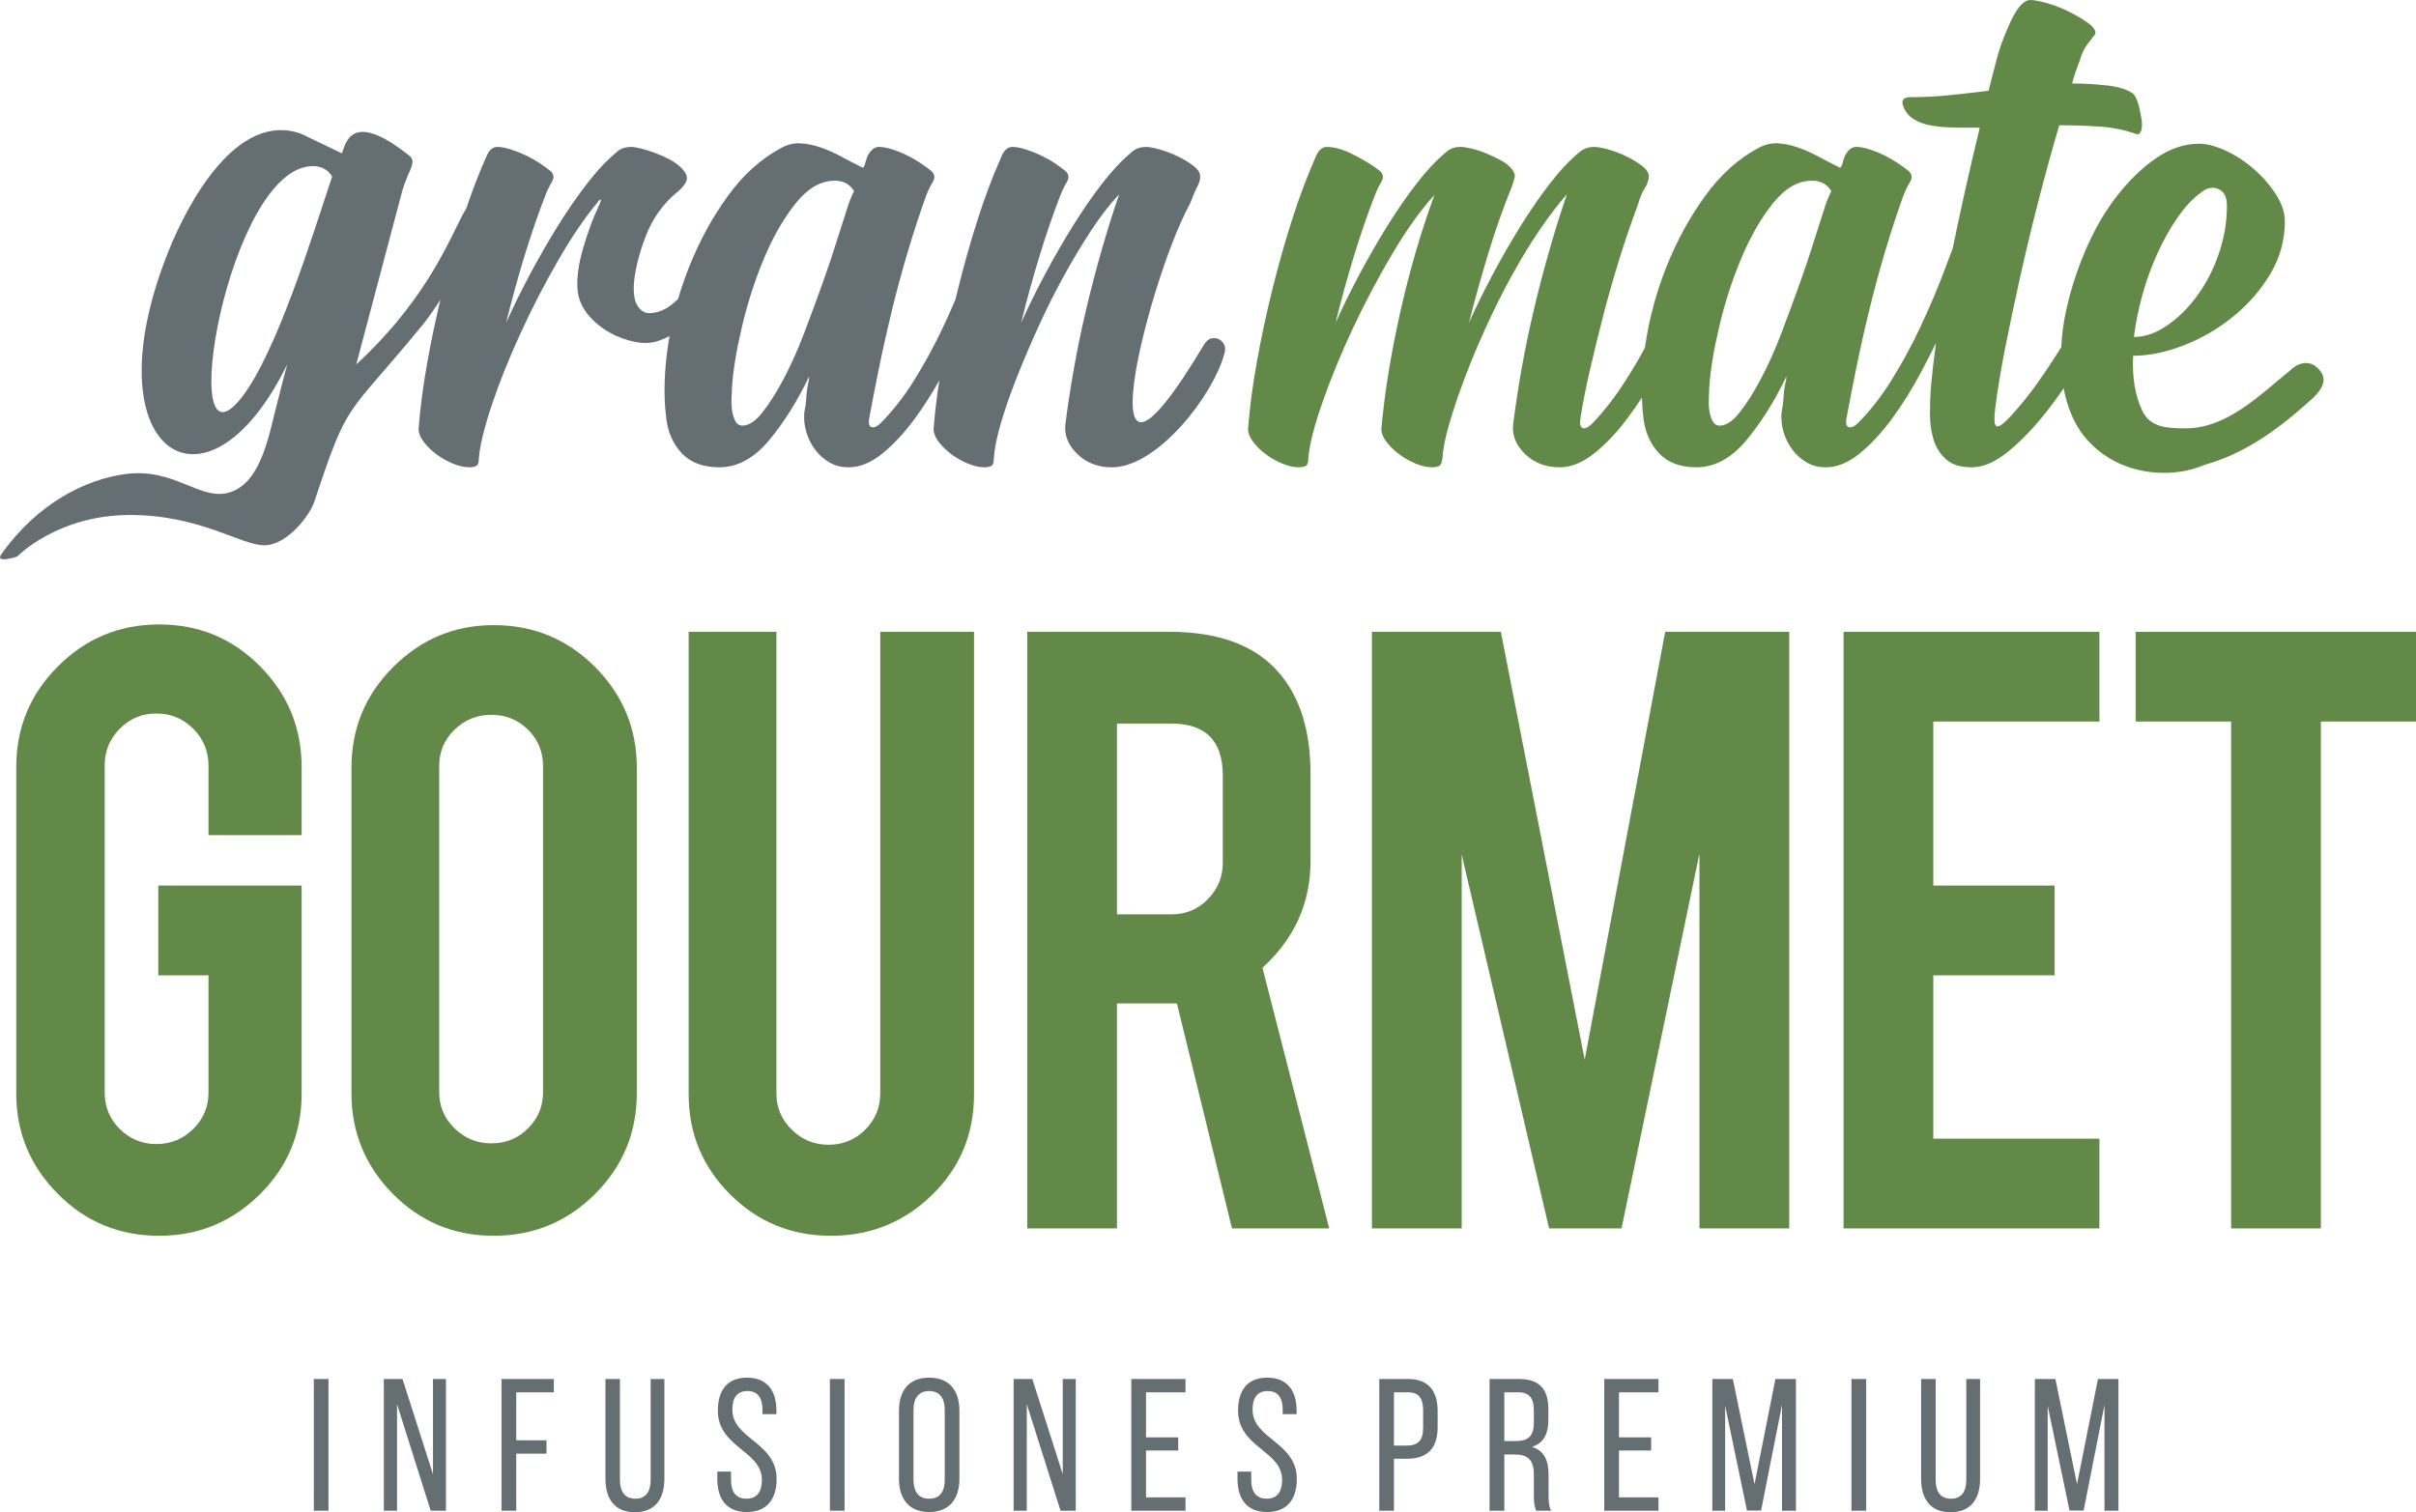 <?xml version="1.0" encoding="UTF-8"?>
<!DOCTYPE svg PUBLIC "-//W3C//DTD SVG 1.1//EN" "http://www.w3.org/Graphics/SVG/1.1/DTD/svg11.dtd">
<!-- Creator: CorelDRAW 2020 (64-Bit) -->
<svg xmlns="http://www.w3.org/2000/svg" xml:space="preserve" width="74.517mm" height="46.655mm" version="1.1" style="shape-rendering:geometricPrecision; text-rendering:geometricPrecision; image-rendering:optimizeQuality; fill-rule:evenodd; clip-rule:evenodd"
viewBox="0 0 6672.09 4177.32"
 xmlns:xlink="http://www.w3.org/1999/xlink"
 xmlns:xodm="http://www.corel.com/coreldraw/odm/2003">
 <defs>
  <style type="text/css">
   <![CDATA[
    .fil1 {fill:#656E72}
    .fil0 {fill:#628947}
   ]]>
  </style>
 </defs>
 <g id="__x0023_Layer_x0020_1">
  <path class="fil0" d="M439.58 3413.67c-110.08,0 -203.21,-38.47 -279.71,-115.66 -76.63,-77.05 -114.96,-169.48 -114.96,-277.08l0 -902.35c0,-108.81 38.58,-201.95 115.91,-278.72 77.05,-76.8 169.94,-114.96 278.76,-114.96 109.75,0 202.47,38.57 279,115.9 76.11,77.05 114.4,169.91 114.4,278.06l0 188.05 -257.19 0 0 -192.28c0,-39.83 -14.17,-73.8 -42.27,-101.72 -27.96,-28.11 -61.9,-42 -102.01,-42 -39.14,0 -72.69,13.9 -100.75,42 -27.83,27.93 -41.62,61.9 -41.62,101.3l0 903.58c0,39.55 13.79,73.48 41.62,100.88 28.06,27.68 61.61,41.62 100.75,41.62 40.11,0 74.05,-13.93 102.01,-41.62 28.1,-27.4 42.27,-61.09 42.27,-100.88l0 -323.62 -138.69 0 0 -247.89 395.88 0 0 574.9c0,109.51 -38.58,202.23 -115.91,278.48 -77.18,76.1 -169.63,114.01 -277.49,114.01z"/>
  <path class="fil0" d="M1499.69 2116.14c0,-39.84 -13.93,-73.11 -41.34,-100.51 -27.82,-27.41 -61.61,-41.05 -101.45,-41.05 -39.41,0 -73.38,13.65 -101.73,41.05 -28.1,27.4 -42.27,60.67 -42.27,100.51l0 900.82c0,39.13 14.17,72.44 42.27,99.84 28.35,27.82 62.32,41.58 101.73,41.58 39.84,0 73.63,-13.76 101.45,-41.58 27.41,-27.41 41.34,-60.72 41.34,-99.84l0 -900.82zm-136.22 -389.35l0 0c109.62,0 202.76,38.47 279.8,115.52 76.77,77.18 115.38,169.91 115.38,278.72l0 898.41c0,109.37 -38.61,202.47 -115.91,279.28 -77.05,76.77 -170.18,114.96 -279.28,114.96 -109.51,0 -201.99,-38.47 -278.48,-115.66 -76.11,-77.05 -114.4,-169.76 -114.4,-278.58l0 -898.41c0,-109.48 38.58,-202.48 116.04,-279.28 77.05,-76.76 169.24,-114.96 276.84,-114.96z"/>
  <path class="fil0" d="M2294.69 3413.67c-109.48,0 -201.95,-38.19 -278.44,-114.43 -76.11,-76.07 -114.44,-168.27 -114.44,-276.8l0 -1277.21 242.35 0 0 1275.15c0,39.14 14.17,72.4 42.27,100.08 28.35,27.83 62.32,41.75 101.73,41.75 39.8,0 73.63,-13.92 101.45,-41.75 27.41,-27.68 41.34,-60.95 41.34,-100.08l0 -1275.15 258.96 0 0 1277.21c0,110.45 -38.61,203.18 -115.93,278.44 -77.06,75.16 -170.19,112.79 -279.28,112.79z"/>
  <path class="fil0" d="M3376.9 2142.32c0,-95.86 -47.45,-143.62 -142.09,-143.62l-150.14 0 0 527.07 150.14 0c39.84,0 73.38,-13.75 100.79,-41.86 27.54,-28.1 41.29,-61.65 41.29,-100.78l0 -240.81zm-148.23 -397.1l0 0c138.42,0 240.15,38.3 304.66,114.68 57.25,66.96 85.91,159.68 85.91,278.44l0 239.48c0,116.85 -44.33,215.18 -132.83,295.37l184.36 720.16 -268.49 0 -152.07 -621.57c-7.37,0 -14.7,0 -22.48,0l-143.06 0 0 621.57 -247.76 0 0 -1648.13 391.76 0z"/>
  <polygon class="fil0" points="4036.67,3393.35 3788.74,3393.35 3788.74,1745.22 4144.78,1745.22 4376.34,2927.24 4598.61,1745.22 4941.18,1745.22 4941.18,3393.35 4693.25,3393.35 4693.25,2357.78 4478.07,3393.35 4278.03,3393.35 4036.67,2360.65 "/>
  <polygon class="fil0" points="5091.19,3393.35 5091.19,1745.22 5797.84,1745.22 5797.84,1993.12 5339.08,1993.12 5339.08,2446.28 5674.16,2446.28 5674.16,2694.17 5339.08,2694.17 5339.08,3145.42 5797.84,3145.42 5797.84,3393.35 "/>
  <polygon class="fil0" points="6161.54,1993.12 5897.93,1993.12 5897.93,1745.22 6672.09,1745.22 6672.09,1993.12 6409.32,1993.12 6409.32,3393.35 6161.54,3393.35 "/>
  <path class="fil1" d="M864.09 458.86c-234.84,0 -381.15,873.31 -197.46,639.97 96.53,-122.6 196.61,-448.63 250.62,-611.21 -11.73,-19.23 -29.57,-28.76 -53.17,-28.76zm1186.23 716.74l0 0c17.74,0 36.14,-12.26 55.37,-36.66 19.24,-24.43 38.89,-55.37 58.93,-93.14 19.9,-37.67 38.72,-79.95 56.44,-126.44 17.74,-46.61 34.36,-91.64 49.93,-135.28 15.53,-43.63 28.9,-83.15 39.93,-118.76 11.07,-35.47 19.65,-62.03 25.52,-79.77 3,-10.37 6.25,-20.32 9.95,-29.99 3.67,-9.57 7.75,-18.82 12.26,-27.68 -11.84,-19.23 -29.57,-28.8 -53.31,-28.8 -38.47,0 -74.32,20.6 -107.59,62.08 -33.13,41.44 -62.45,92.02 -87.56,151.89 -25.1,59.87 -45.41,122.75 -60.95,188.62 -15.53,65.7 -24.82,122.33 -27.83,169.63 0,6.01 -0.28,14.87 -1.08,26.6 -0.7,11.87 -0.28,23.32 1.08,34.35 1.5,11.17 4.5,21.16 8.86,29.99 4.5,8.87 11.17,13.38 20.04,13.38zm-1257.28 -168.82l0 0c-223.53,457.11 -549.02,240.43 -328.25,-311.71 54.29,-135.84 190.92,-390.71 368.19,-324.98l110.87 53.31c10.65,-20.84 21.12,-125.58 186.42,6.56 22.76,18.26 -3.56,40.21 -20.04,99.81l-126.41 477.01c211.07,-195.12 266.85,-373.5 303.41,-429.96 17.03,-50.58 35.47,-98.06 54.95,-142.08 7.5,-19.24 17.87,-28.91 31.11,-28.91 10.36,0 22.62,2.31 36.68,6.67 14.04,4.5 28.07,9.95 42.14,16.62 14.04,6.71 26.57,13.79 37.63,21.16 11.03,7.36 20.32,14.03 27.68,19.9 11.87,8.86 14.17,19.65 6.67,32.19 -7.37,12.56 -13.23,24.82 -17.74,36.55 -20.7,53.31 -40.21,110.18 -58.75,170.88 -18.43,60.54 -35.04,121.21 -49.92,181.89 19.23,-42.94 41.05,-87.28 65.45,-133.08 24.41,-45.83 49.93,-90.28 76.49,-133.11 26.6,-42.93 53.62,-82.07 81.02,-117.54 27.26,-35.57 54.25,-64.34 80.85,-86.58 10.37,-10.37 24.41,-15.53 42.28,-15.53 5.86,0 14.73,1.47 26.6,4.47 11.73,3.01 24.69,6.98 38.72,12.15 14.07,5.2 27.4,11.17 39.97,17.87 12.54,6.54 23.32,14.32 32.19,23.18 14.84,14.87 19.2,27.83 13.33,38.86 -5.96,11.07 -14.84,21.16 -26.7,30.02 -38.47,32.43 -66.82,73.06 -85.39,121.9 -18.4,48.81 -29.15,92.44 -32.15,130.91 -1.36,28.07 2.3,48.39 11.17,60.96 8.86,12.53 19.23,18.81 30.96,18.81 23.7,0 46.64,-9.56 68.85,-28.76 3.84,-3.29 7.65,-6.85 11.31,-10.38 8.86,-30.54 19.38,-60.71 31.24,-90.56 28.11,-70.23 63.29,-134.57 105.43,-192.94 42.14,-58.5 90.52,-102.42 145.23,-132.03 17.74,-10.33 35.85,-15.11 54.38,-14.45 18.44,0.84 37.39,4.5 56.6,11.21 19.23,6.53 38.47,15.11 57.7,25.48 19.1,10.37 39.14,20.59 59.87,30.96 2.87,-2.86 5.17,-7.36 6.53,-13.22 1.5,-6.01 3.01,-11.17 4.5,-15.53 8.87,-19.24 19.9,-28.91 33.27,-28.91 10.37,0 22.52,2.31 36.55,6.67 14.03,4.5 27.82,9.95 41.05,16.62 13.38,6.71 25.48,13.79 36.69,21.16 11.03,7.36 20.32,14.03 27.68,19.9 11.84,8.86 14.03,19.65 6.67,32.19 -7.37,12.56 -13.38,24.82 -17.74,36.55 -17.74,48.81 -34.77,100.65 -51,155.31 -16.38,54.71 -31.07,109.38 -44.45,164.18 -13.23,54.71 -25.1,107.45 -35.47,158.6 -10.37,51 -19.23,96.42 -26.6,136.39 -3,16.2 -0.81,25.07 6.71,26.57 7.36,1.5 15.39,-2.17 24.4,-11.03 33.97,-34.1 65.32,-74.32 94.22,-120.96 28.77,-46.5 55.09,-94.92 78.69,-145.22 11.87,-25.24 23.18,-50.35 33.69,-75.13 2.06,-8.62 4.22,-17.21 6.29,-25.8 16.23,-65.85 34.35,-130.21 54.38,-192.94 19.93,-62.88 41.75,-120.96 65.46,-174.13 7.36,-19.24 17.73,-28.91 30.96,-28.91 10.37,0 22.62,2.17 36.69,6.67 13.89,4.36 28.06,9.95 42.14,16.62 14.03,6.71 26.6,13.65 37.63,21.16 11.17,7.36 20.32,14.03 27.68,19.9 11.86,8.86 14.17,19.65 6.66,32.19 -7.36,12.56 -13.22,24.68 -17.73,36.55 -20.7,53.31 -40.22,110.18 -58.75,170.88 -18.4,60.54 -35.05,121.21 -49.93,181.89 19.24,-42.94 41.05,-87.28 65.46,-133.08 24.4,-45.94 49.92,-90.28 76.52,-133.11 26.57,-42.93 53.59,-82.07 81,-117.54 27.4,-35.57 54.29,-64.34 80.99,-86.58 10.37,-10.37 24.3,-15.53 42.14,-15.53 7.37,0 19.24,2.17 35.47,6.67 16.23,4.36 32.85,10.79 49.92,18.82 17.04,8.17 31.77,17.03 44.3,26.74 12.54,9.54 18.82,19.48 18.82,29.85 0,7.36 -2.17,15.53 -6.54,24.4 -4.5,8.86 -8.59,17.74 -12.28,26.6 -3.66,8.86 -6.8,18.96 -12.15,28.9 -114.4,211.67 -302.84,960.45 40.26,385.93 5.02,-8.44 10.37,-14.73 17.73,-17.74 7.48,-3 14.84,-2.86 22.21,0 7.37,2.87 12.95,8.17 16.65,15.54 3.66,7.36 3.42,15.43 1.08,24.43 -30.13,114.81 -184.37,314.85 -310.91,314.85 -38.47,0 -70.24,-12.15 -95.34,-36.55 -25.2,-24.4 -36.27,-51.39 -33.27,-80.99 5.86,-47.34 13.65,-98.35 23.32,-153.01 9.56,-54.67 21.01,-110.18 34.38,-166.39 13.23,-56.17 27.68,-111.26 43.22,-165.26 15.53,-54.01 31.35,-104.6 47.72,-151.9 -25.24,26.57 -50.73,59.6 -76.63,98.73 -25.76,39.13 -51.28,81.65 -76.52,127.48 -25.06,45.81 -48.81,93.15 -70.9,141.94 -22.23,48.84 -42.14,95.76 -59.86,140.9 -17.84,45.14 -32.19,86.85 -43.36,125.29 -11.03,38.47 -17.32,70.23 -18.81,95.47 0,11.73 -2.59,18.82 -7.79,20.99 -5.17,2.19 -11.45,3.28 -18.81,3.28 -13.34,0 -28.07,-3.28 -44.3,-9.95 -16.38,-6.67 -31.53,-15.15 -45.56,-25.52 -14.04,-10.33 -25.9,-21.82 -35.47,-34.35 -9.67,-12.54 -14.45,-24.83 -14.45,-36.56 3.29,-42.41 8.62,-86.99 15.85,-133.78 -21.71,38.62 -44.33,73.91 -67.93,105.96 -28.9,39.27 -58.75,71.46 -89.86,96.56 -31.11,25.1 -62.03,37.63 -93.14,37.63 -19.23,0 -36.69,-4.36 -52.08,-13.23 -15.53,-8.86 -28.91,-20.73 -39.98,-35.43 -11.03,-14.87 -19.2,-31.11 -24.4,-48.83 -5.17,-17.74 -7.09,-35.57 -5.59,-53.31 3.01,-14.73 4.92,-28.77 5.59,-42.14 0.7,-13.23 2.58,-27.3 5.59,-42.14 1.36,-2.87 2.19,-8.07 2.19,-15.57 -32.6,68.08 -69.53,126.83 -110.87,176.47 -41.47,49.51 -87.27,74.18 -137.57,74.18 -44.34,0 -78.69,-12.81 -103.13,-38.72 -24.4,-25.9 -38.85,-58.78 -43.21,-98.72 -7.51,-60.71 -5.59,-127.91 5.44,-201.84 1.25,-7.75 2.47,-15.54 3.83,-23.32 -9,5.06 -18.29,9.15 -27.54,12.15 -19.23,7.5 -41.05,9.01 -65.45,4.5 -24.41,-4.5 -48,-12.96 -71.05,-25.52 -22.93,-12.54 -42.83,-28.91 -59.86,-48.81 -16.93,-19.9 -27.02,-42.56 -29.89,-67.62 -3,-33.97 2.2,-73.53 15.57,-118.66 13.2,-45.14 28.07,-84.69 44.3,-118.62 4.36,-10.37 5.59,-15.29 3.28,-14.45 -2.19,0.66 -5.44,4.08 -9.95,9.95 -35.47,42.93 -72.16,97.22 -109.79,163.09 -37.78,65.7 -72.12,132.66 -103.08,200.73 -31.11,67.9 -57.01,133.08 -77.75,195.11 -20.7,62.08 -32.43,110.88 -35.44,146.48 0,11.73 -2.58,18.82 -7.78,20.99 -5.17,2.19 -11.45,3.28 -18.82,3.28 -13.37,0 -28.1,-3.28 -44.29,-9.95 -16.38,-6.67 -31.53,-15.15 -45.57,-25.52 -14.03,-10.33 -25.9,-21.82 -35.47,-34.35 -9.67,-12.54 -14.45,-24.83 -14.45,-36.56 4.5,-57.67 12.57,-119.46 24.4,-185.16 10.23,-57.01 22.1,-113.87 35.75,-170.88 -19.8,30.13 -36.84,54.14 -45.84,65.17 -218.57,267.17 -205.89,201.96 -302.31,492.58 -12.11,36.41 -72.96,118.48 -136.78,120.12 -63.82,1.65 -179.06,-85.21 -376.92,-83.6 -197.87,1.64 -306.68,114.71 -306.68,114.71 0,0 -63.26,20.99 -43.78,-6.55 99.01,-139.79 231.42,-206.46 342.58,-221.34 139.22,-18.4 208.62,78.83 291.81,49.36 86.19,-30.54 105.43,-164.7 127.38,-245.45 6.67,-26.32 15.11,-60.81 27.54,-106.65z"/>
  <path class="fil0" d="M4749.18 1175.6c17.74,0 36.14,-12.26 55.37,-36.66 19.23,-24.43 38.86,-55.37 58.75,-93.14 20.07,-37.67 38.89,-79.95 56.62,-126.44 17.7,-46.61 34.36,-91.64 49.88,-135.28 15.57,-43.63 28.91,-83.15 39.98,-118.76 11.03,-35.47 19.62,-62.03 25.48,-79.77 3,-10.37 6.29,-20.32 9.95,-29.99 3.71,-9.57 7.79,-18.82 12.29,-27.68 -11.87,-19.23 -29.61,-28.8 -53.31,-28.8 -38.47,0 -74.32,20.6 -107.6,62.08 -33.3,41.44 -62.45,92.02 -87.55,151.89 -25.24,59.87 -45.56,122.75 -61.09,188.62 -15.44,65.7 -24.69,122.33 -27.68,169.63 0,6.01 -0.42,14.87 -1.08,26.6 -0.7,11.87 -0.42,23.32 1.08,34.35 1.5,11.17 4.5,21.16 8.86,29.99 4.5,8.87 11.17,13.38 20.04,13.38zm1328.75 -643.49l0 0c-22.63,16.47 -44.03,39.41 -64.21,68.7 -20.32,29.32 -38.74,61.93 -55.23,98.06 -16.51,35.99 -30.44,74.32 -41.75,114.82 -11.17,40.49 -19.1,79.63 -23.59,117.15 30.02,0 60.43,-10.5 91.25,-31.52 30.83,-21.12 58.51,-48.39 83.3,-82.21 24.82,-33.84 44.76,-72.41 59.73,-116.04 15.02,-43.64 22.52,-87.84 22.52,-132.98 0,-24.01 -7.92,-39.27 -23.74,-46.08 -15.68,-6.71 -31.77,-3.42 -48.28,10.09zm294 581.32l0 0c-90.6,80.87 -178.91,141.28 -283.78,170.6 -81.41,35.71 -188.44,27.54 -263.57,-18.68 -42.83,-26.32 -74.75,-60.57 -95.86,-102.56 -13.65,-27.41 -23.6,-57.54 -29.61,-90.28 -20.59,30.13 -41.61,58.23 -63.15,84.14 -32.57,39.27 -65.17,71.46 -97.64,96.56 -32.57,25.1 -63.54,37.63 -93.15,37.63 -31.07,0 -54.81,-7.37 -71.04,-22.1 -16.23,-14.87 -27.68,-32.85 -34.36,-54.38 -6.7,-21.44 -9.95,-44.76 -9.95,-69.82 0,-25.11 0.66,-48.84 2.17,-71.05 3.56,-39.16 8.34,-81.17 14.45,-125.88 -12.67,25.63 -25.76,51.28 -39.41,77.18 -25.9,48.7 -53.3,92.72 -82.07,131.86 -28.9,39.27 -58.79,71.46 -89.86,96.56 -31.11,25.1 -62.21,37.63 -93.14,37.63 -19.24,0 -36.69,-4.36 -52.23,-13.23 -15.43,-8.86 -28.8,-20.73 -39.84,-35.43 -11.17,-14.87 -19.23,-31.11 -24.4,-48.83 -5.2,-17.74 -7.09,-35.57 -5.59,-53.31 2.96,-14.73 4.75,-28.77 5.59,-42.14 0.66,-13.23 2.58,-27.3 5.44,-42.14 1.5,-2.87 2.3,-8.07 2.3,-15.57 -32.56,68.08 -69.53,126.83 -110.97,176.47 -41.34,49.51 -87.14,74.18 -137.48,74.18 -44.3,0 -78.69,-12.81 -103.09,-38.72 -24.4,-25.9 -38.85,-58.78 -43.35,-98.72 -2.06,-17.87 -3.56,-36.16 -4.09,-55.12 -13.22,20.45 -26.88,39.97 -40.78,58.37 -29.46,39.27 -60.14,71.46 -92.05,96.56 -31.77,25.1 -63.15,37.63 -94.22,37.63 -38.47,0 -70.24,-12.15 -95.34,-36.55 -25.2,-24.4 -36.27,-51.39 -33.27,-80.99 5.86,-47.34 13.65,-98.35 23.18,-153.01 9.71,-54.67 21.16,-110.18 34.53,-166.39 13.2,-56.17 27.65,-111.26 43.22,-165.26 15.53,-53.87 31.35,-104.6 47.72,-151.9 -23.75,26.57 -48.81,59.6 -75.55,98.73 -26.6,39.13 -52.36,81.65 -77.6,127.48 -25.06,45.81 -48.81,93.15 -70.9,141.94 -22.23,48.84 -41.85,95.76 -58.79,140.9 -17.03,45.14 -31.06,86.85 -42.13,125.29 -11.17,38.47 -17.46,70.23 -18.96,95.47 -1.5,11.73 -4.75,18.82 -9.95,20.99 -5.17,2.19 -11.45,3.28 -18.81,3.28 -13.38,0 -28.07,-3.28 -44.3,-9.95 -16.38,-6.67 -31.53,-15.15 -45.56,-25.52 -14.04,-10.33 -25.9,-21.82 -35.47,-34.35 -9.66,-12.54 -14.45,-24.83 -14.45,-36.56 8.87,-99.14 26.32,-206.32 52.09,-321.7 25.93,-115.34 57.42,-223.21 94.39,-323.86 -36.97,39.97 -75.44,93.56 -115.38,160.9 -39.97,67.24 -76.48,136.4 -109.79,207.3 -33.26,71.04 -61.33,139.36 -84.27,205.24 -23.04,65.87 -35.85,117.12 -38.85,154.23 0,11.73 -2.59,18.82 -7.79,20.99 -5.17,2.19 -11.45,3.28 -18.81,3.28 -13.34,0 -28.07,-3.28 -44.45,-9.95 -16.23,-6.67 -31.38,-15.15 -45.41,-25.52 -14.04,-10.33 -25.9,-21.82 -35.47,-34.35 -9.67,-12.54 -14.45,-24.83 -14.45,-36.56 4.5,-57.67 12.57,-119.46 24.43,-185.16 11.84,-65.87 25.91,-131.75 42.15,-197.48 16.23,-65.85 34.35,-130.08 54.38,-192.94 19.93,-62.88 41.75,-120.96 65.32,-174.13 7.5,-19.24 17.74,-28.91 31.11,-28.91 22.24,0 48,7.75 77.6,23.29 29.57,15.57 51.81,29.18 66.54,41.05 11.86,8.86 14.03,19.65 6.66,32.19 -7.36,12.56 -13.22,24.82 -17.73,36.55 -20.7,53.31 -40.36,110.18 -58.75,170.88 -18.53,60.54 -35.19,121.21 -49.93,181.89 19.24,-42.94 41.05,-87.28 65.46,-133.08 24.4,-45.83 49.92,-90.28 76.52,-133.11 26.57,-42.93 53.59,-82.07 81,-117.54 27.26,-35.57 54.29,-64.34 80.85,-86.58 10.37,-10.37 24.43,-15.53 42.14,-15.53 6,0 15.57,1.47 28.9,4.47 13.23,3.01 27.02,7.37 41.05,13.38 14.08,5.86 27.3,12.15 39.98,18.81 12.53,6.71 22.47,14.45 29.84,23.32 7.37,8.86 10.37,16.65 8.86,23.18 -1.5,6.7 -3.66,14.45 -6.66,23.32 -25.1,62.21 -47.34,124.91 -66.54,188.62 -19.09,63.54 -36.97,127.07 -53.2,190.75 19.24,-42.94 41.05,-87.28 65.46,-133.08 24.4,-45.83 49.92,-90.28 76.48,-133.11 26.6,-42.93 53.62,-82.07 81.03,-117.54 27.26,-35.57 54.25,-64.34 80.85,-86.58 11.87,-10.37 25.9,-15.53 42.28,-15.53 8.86,0 21.39,2.31 37.63,6.67 16.23,4.5 32.88,10.79 49.92,18.82 17.04,8.17 31.77,17.03 44.3,26.74 12.71,9.54 18.96,19.48 18.96,29.85 0,4.5 -0.81,8.59 -2.3,12.28 -1.5,3.67 -2.87,7.75 -4.37,12.11 -6,8.86 -10.79,17.74 -14.45,26.6 -3.66,8.86 -6.95,18.53 -9.95,28.9 -17.74,47.34 -34.78,97.23 -51.01,149.73 -16.22,52.5 -31.1,104.59 -44.47,156.29 -13.2,51.81 -25.48,101.73 -36.51,149.73 -11.07,48.14 -19.65,91.35 -25.52,129.83 -3,16.2 -1.08,25.9 5.59,28.77 6.56,3 15.81,-1.36 27.68,-13.23 32.61,-34.1 63.58,-74.32 93.15,-120.96 18.15,-28.35 35.19,-57.53 51.42,-87.42l1.23 -9c11.02,-73.91 30.68,-146.04 58.78,-216.28 28.07,-70.23 63.26,-134.57 105.39,-192.94 42.14,-58.5 90.56,-102.42 145.23,-132.03 17.73,-10.33 35.89,-15.11 54.42,-14.45 18.4,0.84 37.21,4.5 56.45,11.21 19.23,6.53 38.47,15.11 57.67,25.48 19.23,10.37 39.27,20.59 60.01,30.96 2.87,-2.86 5.2,-7.36 6.56,-13.22 1.5,-6.01 3,-11.17 4.5,-15.53 8.83,-19.24 19.9,-28.91 33.27,-28.91 10.37,0 22.48,2.31 36.55,6.67 14.03,4.5 27.78,9.95 41.02,16.62 13.38,6.71 25.52,13.79 36.69,21.16 11.07,7.36 20.32,14.03 27.68,19.9 11.86,8.86 14.03,19.65 6.7,32.19 -7.5,12.56 -13.37,24.82 -17.87,36.55 -17.74,48.81 -34.63,100.65 -51,155.31 -16.23,54.71 -30.97,109.38 -44.34,164.18 -13.33,54.71 -25.06,107.45 -35.43,158.6 -10.37,51 -19.24,96.42 -26.6,136.39 -3.01,16.2 -0.81,25.07 6.53,26.57 7.5,1.5 15.57,-2.17 24.43,-11.03 34.07,-34.1 65.46,-74.32 94.36,-120.96 28.77,-46.5 55.08,-94.92 78.69,-145.22 23.7,-50.35 44.71,-99.81 63.26,-148.65 8.86,-23.74 17.45,-46.08 25.52,-67.38 10.09,-48.81 20.7,-98.03 31.63,-147.81 14.03,-63.54 28.48,-125.6 43.21,-186.28l-48.8 0c-10.23,0 -23.6,-0.41 -39.84,-1.07 -16.38,-0.71 -32.57,-2.59 -48.81,-5.59 -16.37,-2.87 -31.11,-8.49 -44.47,-16.65 -13.23,-8.03 -22.9,-19.48 -28.77,-34.36 -7.36,-17.73 -0.66,-26.6 19.9,-26.6 36.97,0 73.24,-1.92 108.71,-5.59 35.57,-3.7 71.04,-7.78 106.48,-12.14 7.37,-29.57 14.87,-58.51 22.23,-86.58 7.37,-28.1 17.04,-55.36 28.77,-81.96 22.24,-54.81 43.64,-82.08 64.38,-82.08 10.37,0 25.9,2.97 46.64,8.84 20.59,5.86 40.63,13.65 59.86,23.32 19.24,9.57 36.14,19.52 51.01,29.89 14.73,10.37 22.23,20.04 22.23,28.9 0,2.86 -2.34,6.53 -6.7,11.03 -1.5,1.5 -2.59,3 -3.38,4.5 -0.71,1.36 -1.78,2.87 -3.29,4.36 -7.37,8.87 -13.37,17.32 -17.74,25.52 -4.49,8.17 -8.17,17.46 -11.03,27.68 -4.5,11.87 -8.62,23.05 -12.28,33.27 -3.66,10.37 -6.95,21.54 -9.95,33.27 33.93,0 66.54,1.92 97.64,5.58 30.93,3.71 53.87,10.79 68.7,21.16 2.87,1.36 6.29,5.86 9.98,13.23 3.67,7.33 6.67,15.96 8.87,25.48 2.16,9.67 4.08,18.96 5.58,27.83 1.5,8.86 2.17,16.22 2.17,22.1 0,11.86 -3,20.04 -8.86,24.4l-6.67 0c-32.47,-11.87 -67.65,-18.81 -105.43,-21.01 -37.63,-2.3 -73.48,-3.38 -107.45,-3.38 -19.23,65.03 -38.19,133.49 -56.59,205.24 -18.53,71.7 -35.47,142.36 -51,211.76 -15.53,69.54 -29.57,136.08 -42.14,199.65 -12.54,63.54 -21.82,120.54 -27.83,170.85 -2.86,25.1 -1.77,39.55 3.43,43.26 5.16,3.66 15.81,-2.62 32.18,-18.96 32.43,-33.97 64.62,-74.19 96.42,-120.83 17.46,-25.66 34.49,-51.42 50.97,-77.75 1.64,-35.71 6.7,-71.88 15.01,-108.25 12.67,-56.49 31.11,-111.99 55.09,-166.8 24.01,-54.81 52.5,-103.24 85.63,-145.23 33.02,-41.99 68.59,-76.24 106.93,-102.53 38.33,-26.18 77.71,-39.41 118.24,-39.41 21.12,0 45.39,6.38 73.21,19.2 27.83,12.71 53.72,29.61 77.75,50.62 23.98,20.98 44.3,44.29 60.81,69.82 16.51,25.63 24.82,50.3 24.82,74.32 0,52.61 -13.51,101.45 -40.5,146.46 -27.16,44.99 -61.65,84.55 -103.65,118.23 -42.14,33.79 -87.55,60.12 -136.36,78.79 -48.84,18.82 -94.92,28.24 -138.42,28.24 -3.14,60.15 5.58,111.16 25.76,153.15 21.82,45.28 70.24,47.45 118.66,47.45 114.92,0 203.93,-91.13 287.06,-158.15 0,0 33.28,-37.39 70.11,-15.41 39.88,31.58 28.97,62.13 -20.64,103.74z"/>
  <path class="fil1" d="M5811.88 3880.45l0 292.75 38.47 0 0 -363.93 -56.59 0 -57.81 290.59 -59.73 -290.59 -56.73 0 0 363.93 35.43 0 0 -290.16 60.29 289.64 38.99 0 57.67 -292.23zm-466.36 -71.18l0 0 -40.08 0 0 276c0,55.09 25.48,92.06 81.13,92.06 56.17,0 81.69,-36.97 81.69,-92.06l0 -276 -38.05 0 0 278.17c0,32.74 -12.96,52.5 -42.14,52.5 -29.61,0 -42.56,-19.76 -42.56,-52.5l0 -278.17zm-232.5 363.93l0 0 40.62 0 0 -363.93 -40.62 0 0 363.93zm-191.73 -292.75l0 0 0 292.75 38.44 0 0 -363.93 -56.73 0 -57.67 290.59 -59.87 -290.59 -56.59 0 0 363.93 35.33 0 0 -290.16 60.25 289.64 39 0 57.84 -292.23zm-450.3 90l0 0 0 -124.39 109.09 0 0 -36.8 -149.73 0 0 363.93 149.73 0 0 -36.93 -109.09 0 0 -129.42 88.91 0 0 -36.41 -88.91 0zm-316.64 10.36l0 0 0 -134.74 39.41 0c30.27,0 42.14,17.21 42.14,49.92l0 34.91c0,39.56 -19.23,49.92 -51.42,49.92l-30.13 0zm-40.63 -171.54l0 0 0 363.93 40.63 0 0 -155.45 28.49 0c33.83,0 53.06,12.95 53.06,54l0 57.29c0,24.41 2.02,33.69 6.8,44.16l41.06 0c-6.81,-12.53 -7.23,-27.54 -7.23,-43.74l0 -56.62c0,-38.99 -12.57,-65.98 -45.84,-75.93 31.25,-9.85 45.28,-34.77 45.28,-74.88l0 -29.57c0,-54.14 -23.98,-83.19 -81.13,-83.19l-81.13 0zm-264.16 183.95l0 0 0 -147.15 39.03 0c29.71,0 41.57,16.64 41.57,49.92l0 48.42c0,34.77 -14.59,48.81 -44.71,48.81l-35.89 0zm-40.5 -183.95l0 0 0 363.93 40.5 0 0 -143.58 35.89 0c57.81,0 84.79,-30.13 84.79,-87.79l0 -43.64c0,-55.13 -24.4,-88.92 -81.65,-88.92l-79.53 0zm-309.4 -3.7l0 0c-54.56,0 -80.61,34.77 -80.61,90.97 0,102.39 121.66,110.32 121.66,191.31 0,32.89 -13.51,52.08 -42.56,52.08 -29.18,0 -42.69,-19.2 -42.69,-52.08l0 -22.76 -37.91 0 0 20.74c0,55.08 25.93,90.93 81.54,90.93 55.65,0 82.25,-35.85 82.25,-90.93 0,-102.43 -122.18,-110.21 -122.18,-191.91 0,-32.15 12.39,-51.39 41.58,-51.39 29.04,0 41.61,19.23 41.61,51.94l0 12.02 38.44 0 0 -9.96c0,-55.08 -26.05,-90.97 -81.13,-90.97zm-334.79 164.88l0 0 0 -124.39 109.09 0 0 -36.8 -149.72 0 0 363.93 149.72 0 0 -36.93 -109.09 0 0 -129.42 88.91 0 0 -36.41 -88.91 0zm-329.2 -91.51l0 0 93.14 294.25 42.04 0 0 -363.93 -35.89 0 0 263.05 -84.14 -263.05 -51.56 0 0 363.93 36.41 0 0 -294.25zm-312.93 16.1l0 0c0,-32.74 14.03,-52.5 43.08,-52.5 29.74,0 43.22,19.76 43.22,52.5l0 192.39c0,33.31 -13.48,52.5 -43.22,52.5 -29.05,0 -43.08,-19.2 -43.08,-52.5l0 -192.39zm-40.11 190.22l0 0c0,55.09 27.54,91.5 83.19,91.5 56.17,0 83.72,-36.41 83.72,-91.5l0 -188.2c0,-55.61 -27.55,-91.5 -83.72,-91.5 -55.65,0 -83.19,35.89 -83.19,91.5l0 188.2zm-190.79 87.93l0 0 40.51 0 0 -363.93 -40.51 0 0 363.93zm-228.79 -367.63l0 0c-54.56,0 -80.61,34.77 -80.61,90.97 0,102.39 121.63,110.32 121.63,191.31 0,32.89 -13.48,52.08 -42.52,52.08 -29.18,0 -42.69,-19.2 -42.69,-52.08l0 -22.76 -37.92 0 0 20.74c0,55.08 25.9,90.93 81.55,90.93 55.65,0 82.21,-35.85 82.21,-90.93 0,-102.43 -122.18,-110.21 -122.18,-191.91 0,-32.15 12.43,-51.39 41.61,-51.39 29.05,0 41.58,19.23 41.58,51.94l0 12.02 38.47 0 0 -9.96c0,-55.08 -26.05,-90.97 -81.13,-90.97zm-351.02 3.7l0 0 -39.97 0 0 276c0,55.09 25.52,92.06 81.17,92.06 56.02,0 81.55,-36.97 81.55,-92.06l0 -276 -37.92 0 0 278.17c0,32.74 -12.95,52.5 -42.14,52.5 -29.6,0 -42.69,-19.76 -42.69,-52.5l0 -278.17zm-286.37 169.49l0 0 0 -132.69 103.89 0 0 -36.8 -144.52 0 0 363.93 40.63 0 0 -157.61 83.57 0 0 -36.83 -83.57 0zm-329.2 -99.82l0 0 93 294.25 42.14 0 0 -363.93 -35.85 0 0 263.05 -84.14 -263.05 -51.56 0 0 363.93 36.41 0 0 -294.25zm-229.78 294.25l0 0 40.49 0 0 -363.93 -40.49 0 0 363.93z"/>
 </g>
</svg>
